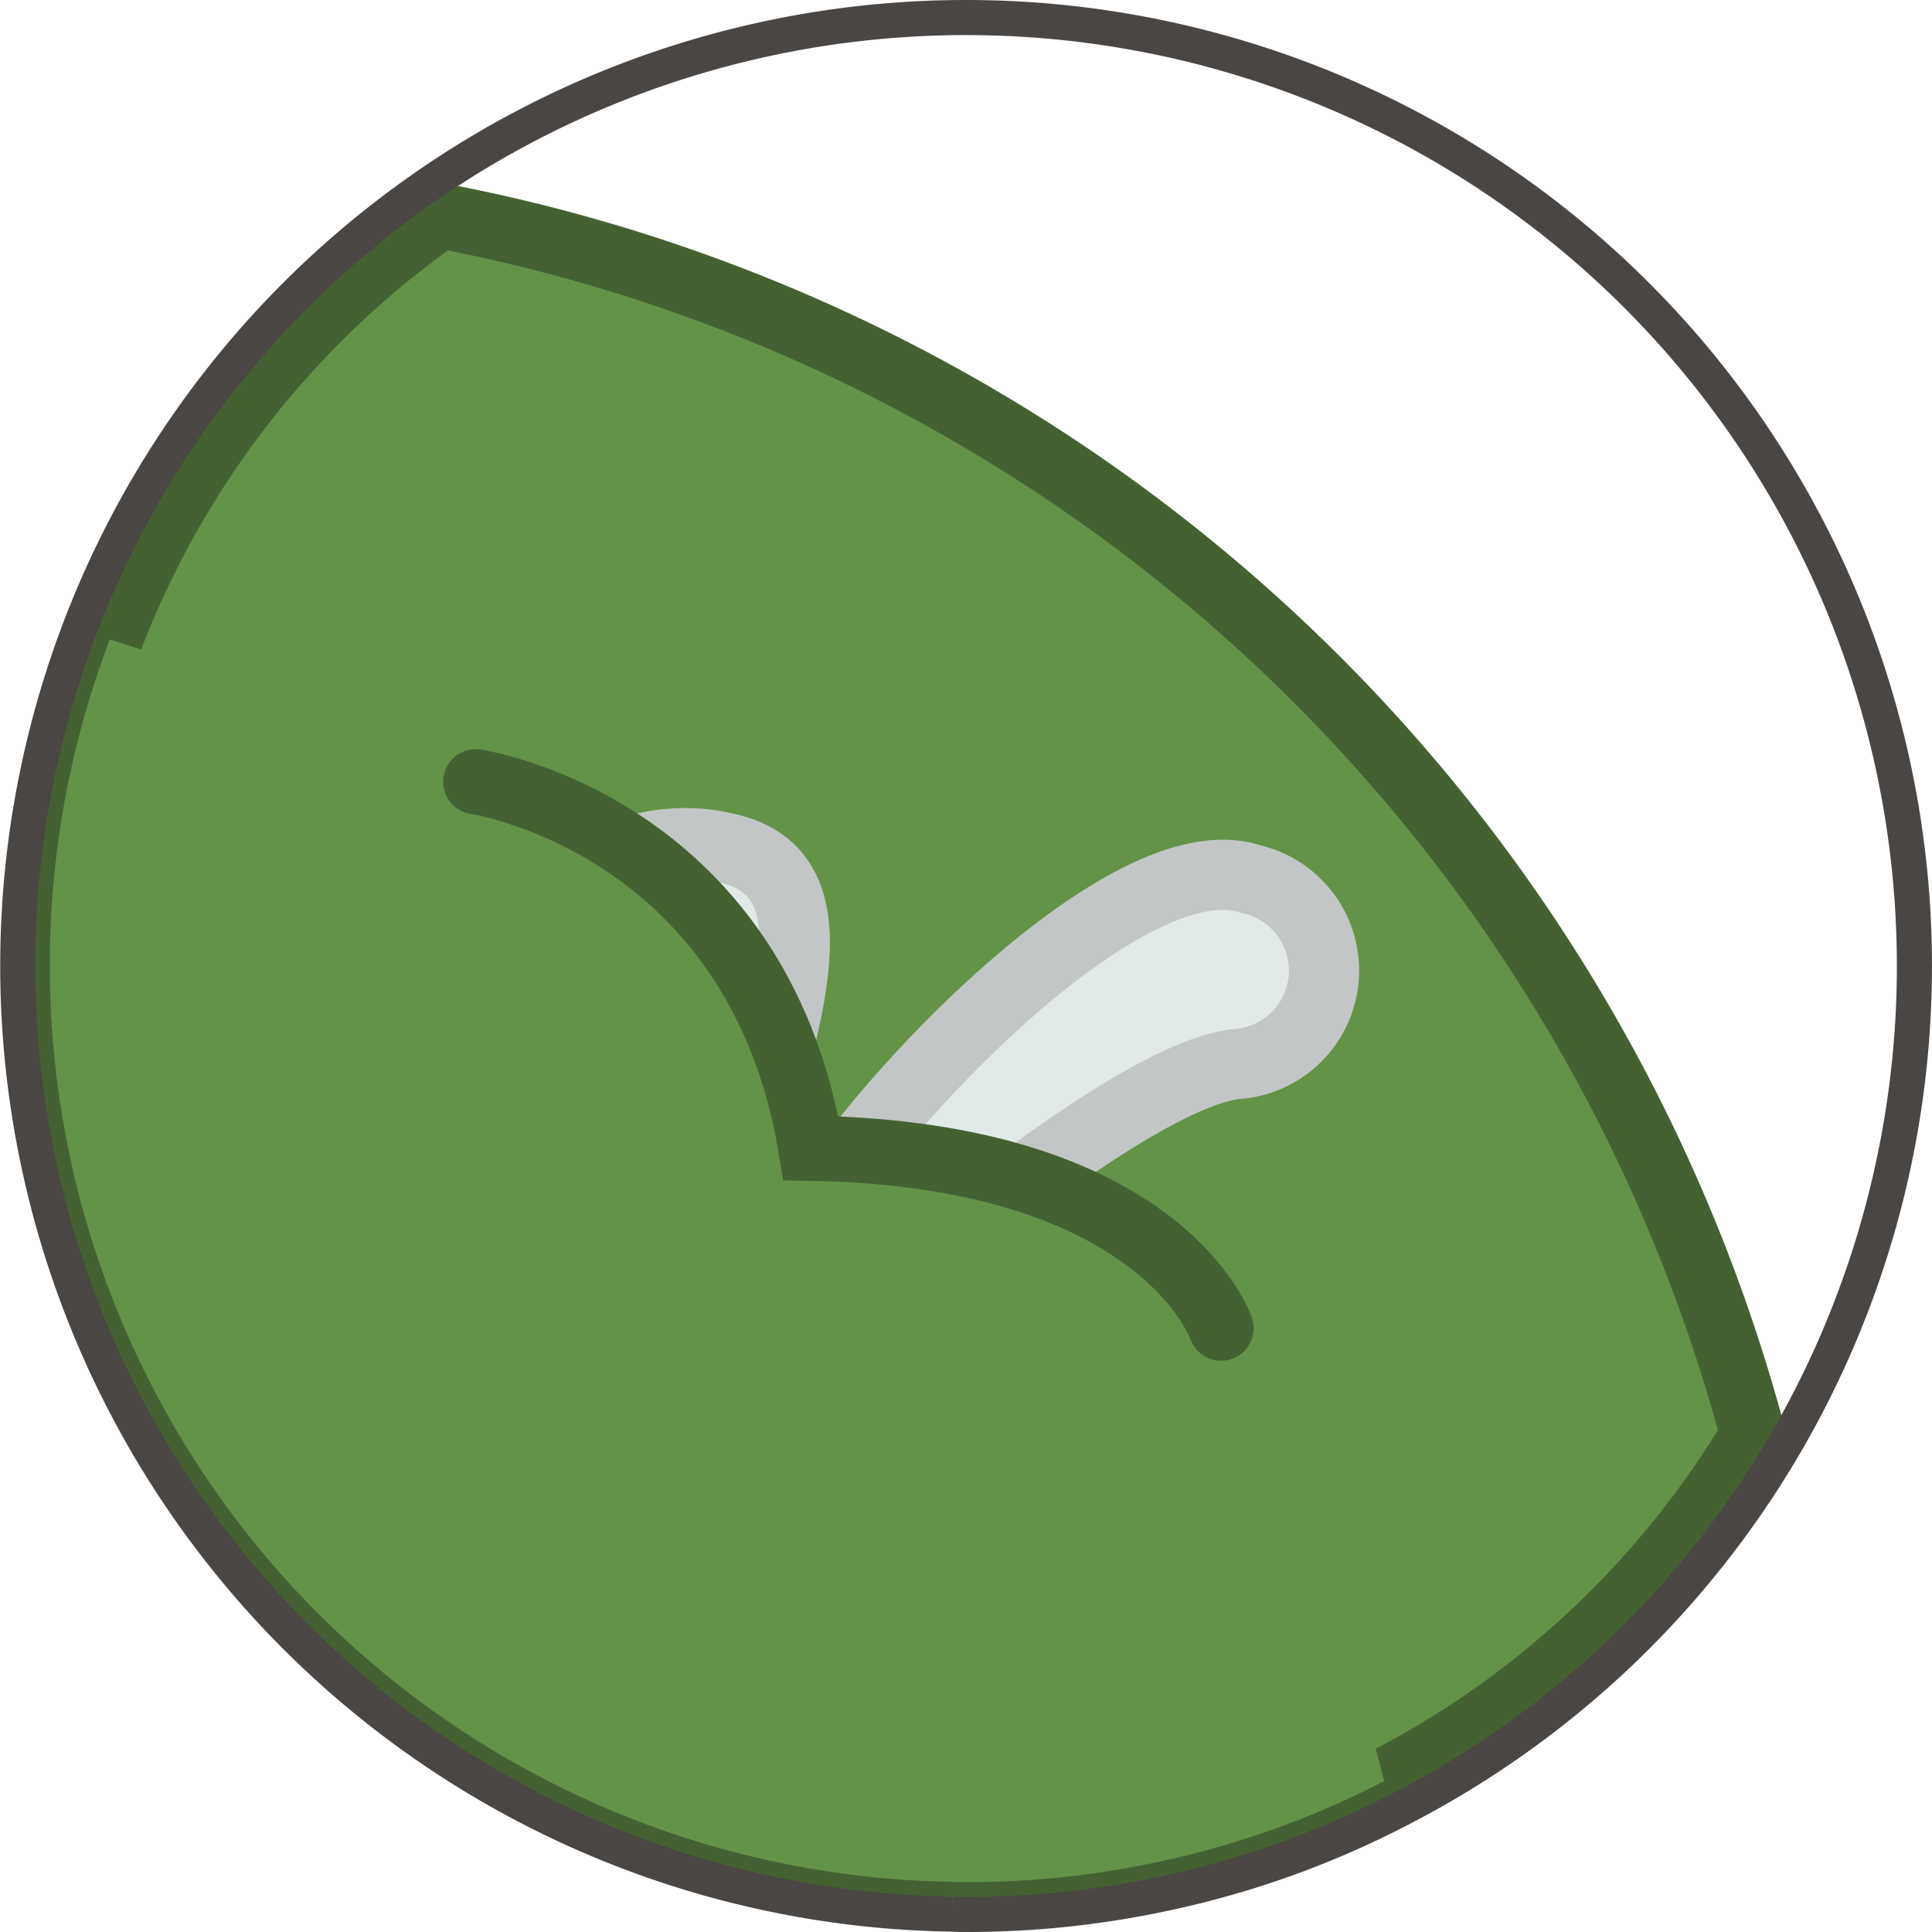 <svg xmlns="http://www.w3.org/2000/svg" viewBox="0 0 55.049 55.049"><defs><style>.cls-1,.cls-2,.cls-3,.cls-5{fill:#649348;}.cls-1,.cls-2,.cls-3,.cls-6{stroke:#456132;}.cls-1,.cls-2,.cls-3,.cls-6,.cls-7{stroke-miterlimit:10;}.cls-1{stroke-width:1.551px;}.cls-2{stroke-width:1.404px;}.cls-3,.cls-6{stroke-width:1.857px;}.cls-4{fill:#e2e9e9;stroke:#c3c6c6;stroke-linejoin:round;stroke-width:2px;}.cls-4,.cls-6{stroke-linecap:round;}.cls-6,.cls-7{fill:none;}.cls-7{stroke:#4a4644;}</style></defs><title>Apfelmus-aus-dem-Baum</title><g id="Ebene_1" data-name="Ebene 1"><path class="cls-1" d="M143.09,113.75a26.087,26.087,0,0,1-18.03-44.6A53.789,53.789,0,0,1,137.01,84.4c.55,1.04,1.07,2.11,1.55,3.2a54.428,54.428,0,0,1,1.98,5.13c.02.07.04.13.06.19.09.3.19.6.28.9.19.61.36,1.23.52,1.85a52.576,52.576,0,0,1,1.78,11.48A50.047,50.047,0,0,1,143.09,113.75Z" transform="translate(-115.941 -60.131)"/><path class="cls-2" d="M149,113.17a25.904,25.904,0,0,1-5.54.59c-.12,0-.25,0-.37-.01a26.099,26.099,0,0,1-24.28-17.5,49.771,49.771,0,0,1,24.37,10.9A40.872,40.872,0,0,1,149,113.17Z" transform="translate(-115.941 -60.131)"/><path class="cls-3" d="M165.89,101.02a26.127,26.127,0,0,1-10.51,9.86,25.408,25.408,0,0,1-6.38,2.29,25.904,25.904,0,0,1-5.54.59c-.12,0-.25,0-.37-.01a26.097,26.097,0,0,1-14.6-47.47A48,48,0,0,1,165.89,101.02Z" transform="translate(-115.941 -60.131)"/></g><g id="Rabbit"><path class="cls-4" d="M141.999,96.217s6.363-5.46,9.17-5.768a2.669,2.669,0,0,0,.417-5.267c-3.252-1.105-9.691,5.403-11.981,8.829Z" transform="translate(-115.941 -60.131)"/><path class="cls-4" d="M137.267,93.441c.636-3.407,2.889-8.267-.515-9.119a5.068,5.068,0,0,0-6.359,4.839c.15,2.965,3.136,2.007,3.136,2.007l.032-2.527.211,4.864Z" transform="translate(-115.941 -60.131)"/></g><g id="Front"><path class="cls-5" d="M150.73,97.97a71.674,71.674,0,0,1,4.65,12.91,25.408,25.408,0,0,1-6.38,2.29,25.904,25.904,0,0,1-5.54.59c-.12,0-.25,0-.37-.01a26.109,26.109,0,0,1-24.02-35.4,87.992,87.992,0,0,1,10.43,4.06,11.432,11.432,0,0,1,4.5,1.97,11.682,11.682,0,0,1,4.18,5.32,15.644,15.644,0,0,1,.87,3.15q.705.015,1.35.06a1.274,1.274,0,0,1,.2.01,19.69,19.69,0,0,1,4.54.82C149.79,95.2,150.73,97.97,150.73,97.97Z" transform="translate(-115.941 -60.131)"/><path class="cls-6" d="M129.497,82.406s8.008,1.181,9.55,10.443c10.004.168,11.686,5.125,11.686,5.125" transform="translate(-115.941 -60.131)"/><path class="cls-7" d="M170.489,87.66a27.014,27.014,0,0,1-14.69,24.038,26.303,26.303,0,0,1-6.605,2.371,26.817,26.817,0,0,1-5.735.611c-.124,0-.259,0-.383-.01a27.021,27.021,0,1,1,27.413-27.009Z" transform="translate(-115.941 -60.131)"/></g></svg>